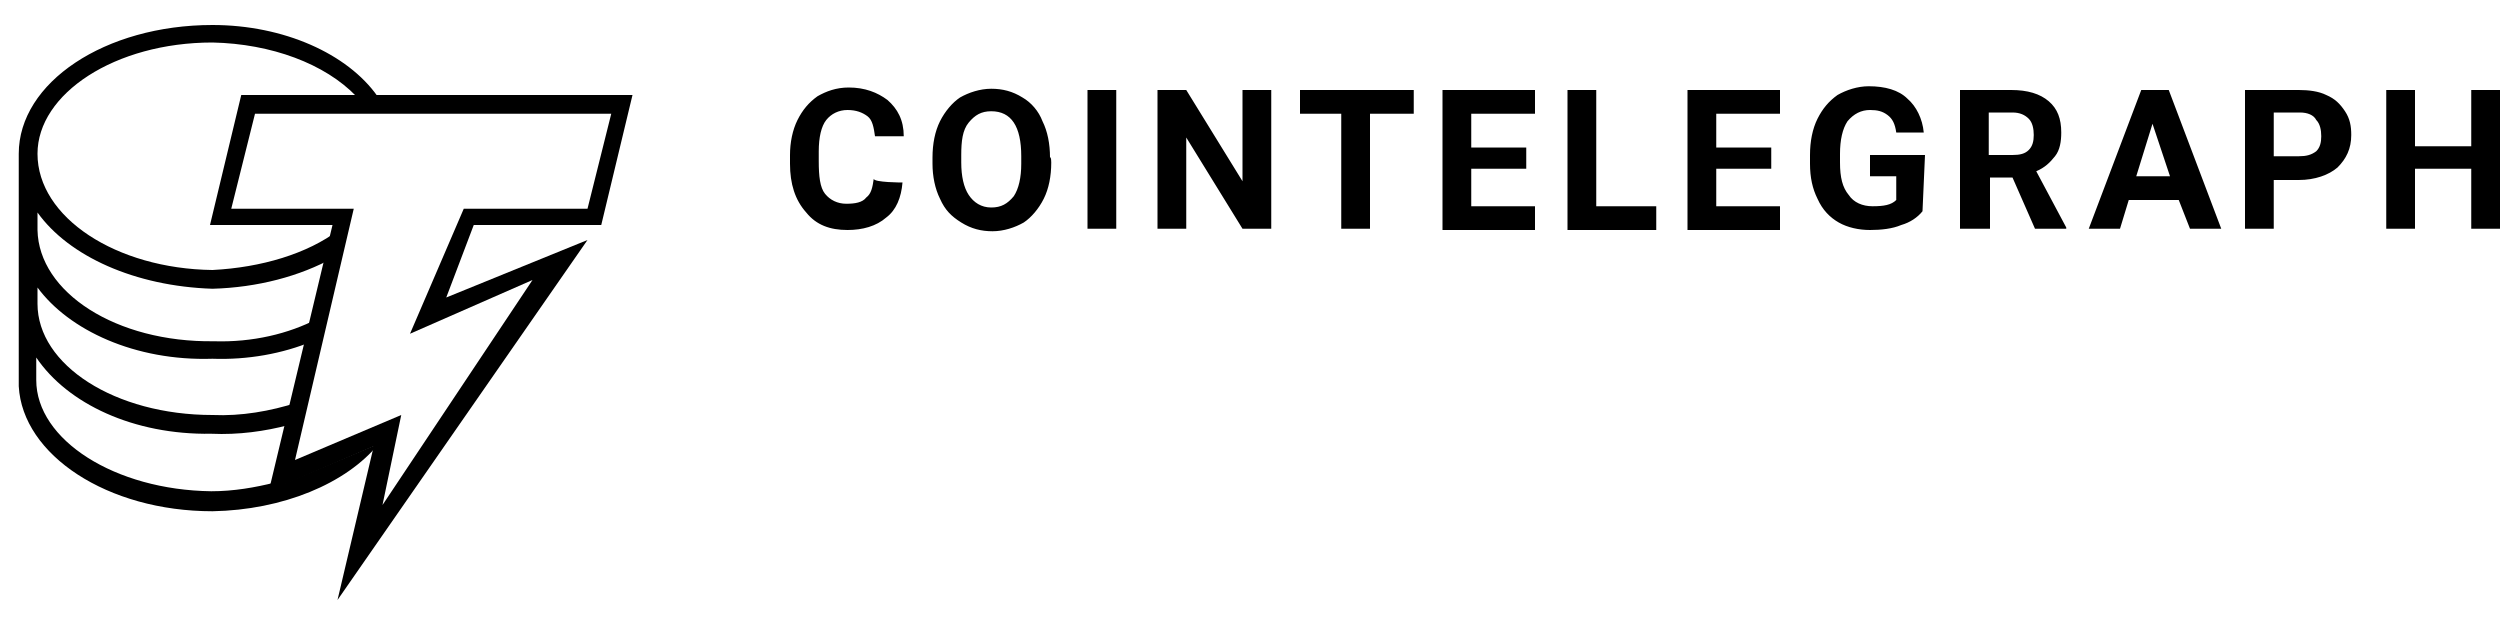 <?xml version="1.0" encoding="utf-8"?>
<!-- Generator: Adobe Illustrator 24.0.2, SVG Export Plug-In . SVG Version: 6.00 Build 0)  -->
<svg version="1.1" id="Layer_1" xmlns="http://www.w3.org/2000/svg" xmlns:xlink="http://www.w3.org/1999/xlink" x="0px" y="0px"
	 viewBox="0 0 200 50" style="enable-background:new 0 0 200 50;" xml:space="preserve">
<path fill="currentColor" d="M30.3,35.5L22,39v-0.4c-1.6,0.4-3.3,0.7-5.1,0.7c-7.7-0.1-14-4.1-14-8.9v-1.8c2.5,3.7,7.8,6.2,14,6.1
	c2.2,0.1,4.3-0.2,6.2-0.7l0.7-1.8c-2.2,0.7-4.5,1.1-6.8,1c-7.8,0-14-4-14-8.9V23c2.5,3.4,7.8,5.9,14,5.7c2.8,0.1,5.6-0.4,8-1.4
	l0.4-1.8c-2.3,1.2-5.2,1.9-8.3,1.8c-7.8,0.1-14-3.9-14.1-8.9V17c2.5,3.5,7.8,5.9,14,6.1c3.6-0.1,7-1,9.7-2.5l0.4-2.2
	c-2.5,1.9-6.2,3-10.1,3.2c-7.7-0.1-14-4.2-14-9.3C3,7.5,9.2,3.4,17,3.4c4.7,0.1,9,1.7,11.5,4.3l0.2,0.4h1.8l-0.3-0.4
	C27.8,4.3,22.7,2,17,2C8.4,2,1.5,6.6,1.5,12.3v18.6c0.3,5.5,7.1,10,15.5,10C22.6,40.8,27.7,38.7,30.3,35.5z"/>
<path  fill="currentColor" d="M27,48l2.9-12.3l-8.4,3.6l5.1-21.3h-9.8l2.5-10.4h31.3l-2.5,10.4H37.9l-2.2,5.8L47,19.2L27,48z M32.1,33.2l-1.5,7.2l12-18
	l-9.8,4.3l4.3-10H47l1.9-7.6H20.4l-1.9,7.6h9.8l-4.7,20.1L32.1,33.2L32.1,33.2z M72.2,14.6c-0.1,1.2-0.5,2.2-1.3,2.8
	c-0.8,0.7-1.9,1-3.1,1c-1.4,0-2.5-0.4-3.3-1.4c-0.9-1-1.3-2.3-1.3-3.9v-0.7c0-1,0.2-2,0.6-2.8s0.9-1.4,1.6-1.9
	c0.7-0.4,1.5-0.7,2.5-0.7c1.3,0,2.3,0.4,3.1,1c0.8,0.7,1.3,1.6,1.3,2.9H70c-0.1-0.7-0.2-1.3-0.6-1.6c-0.4-0.3-0.9-0.5-1.6-0.5
	c-0.7,0-1.3,0.3-1.7,0.8c-0.4,0.5-0.6,1.4-0.6,2.5v0.8c0,1.2,0.1,2.1,0.5,2.6c0.4,0.5,1,0.8,1.7,0.8c0.7,0,1.3-0.1,1.6-0.5
	c0.4-0.3,0.5-0.8,0.6-1.5C69.9,14.6,72.2,14.6,72.2,14.6z M84.1,13c0,1.1-0.2,2.1-0.6,2.9c-0.4,0.8-1,1.5-1.6,1.9
	c-0.7,0.4-1.6,0.7-2.5,0.7c-0.9,0-1.7-0.2-2.5-0.7s-1.3-1-1.7-1.9c-0.4-0.8-0.6-1.8-0.6-2.8v-0.5c0-1.1,0.2-2.1,0.6-2.9
	c0.4-0.8,1-1.5,1.6-1.9c0.7-0.4,1.6-0.7,2.5-0.7c0.9,0,1.7,0.2,2.5,0.7c0.7,0.4,1.3,1.1,1.6,1.9c0.4,0.8,0.6,1.8,0.6,2.9
	C84.1,12.5,84.1,13,84.1,13z M81.7,12.5c0-1.2-0.2-2.1-0.6-2.7c-0.4-0.6-1-0.9-1.8-0.9S78,9.2,77.5,9.8s-0.6,1.5-0.6,2.6V13
	c0,1.1,0.2,2,0.6,2.6c0.4,0.6,1,1,1.8,1s1.3-0.3,1.8-0.9c0.4-0.6,0.6-1.5,0.6-2.6V12.5z M89.3,18.3H87V7.2h2.3V18.3z M101.7,18.3
	h-2.3L94.9,11v7.3h-2.3V7.2h2.3l4.5,7.3V7.2h2.3V18.3z M113,9.1h-3.4v9.2h-2.3V9.1h-3.3V7.2h9.1V9.1z M122.1,13.5h-4.4v3h5.1v1.9
	h-7.4V7.2h7.4v1.9h-5.1v2.7h4.4V13.5L122.1,13.5z M127.7,16.5h4.8v1.9h-7.1V7.2h2.3V16.5L127.7,16.5z M141.7,13.5h-4.4v3h5.1v1.9
	H135V7.2h7.4v1.9h-5.1v2.7h4.4V13.5L141.7,13.5z M153.8,16.9c-0.4,0.5-1,0.9-1.7,1.1c-0.7,0.3-1.6,0.4-2.5,0.4s-1.8-0.2-2.5-0.6
	c-0.7-0.4-1.3-1-1.7-1.9c-0.4-0.8-0.6-1.7-0.6-2.8v-0.7c0-1.1,0.2-2.1,0.6-2.9c0.4-0.8,0.9-1.4,1.6-1.9c0.7-0.4,1.6-0.7,2.5-0.7
	c1.3,0,2.4,0.3,3.1,1c0.7,0.6,1.2,1.6,1.3,2.7h-2.2c-0.1-0.7-0.3-1.1-0.7-1.4c-0.4-0.3-0.8-0.4-1.4-0.4c-0.7,0-1.3,0.3-1.8,0.9
	c-0.4,0.6-0.6,1.5-0.6,2.6V13c0,1.2,0.2,2,0.7,2.6c0.4,0.6,1.1,0.9,1.9,0.9c0.9,0,1.5-0.1,1.9-0.5v-1.9h-2.1v-1.7h4.4L153.8,16.9
	L153.8,16.9z M161,14.2h-1.8v4.1h-2.4V7.2h4.1c1.3,0,2.3,0.3,3,0.9s1,1.4,1,2.5c0,0.7-0.1,1.4-0.5,1.9s-0.8,0.9-1.5,1.2l2.4,4.5v0.1
	h-2.5L161,14.2L161,14.2z M159.1,12.4h1.9c0.6,0,1-0.1,1.3-0.4c0.3-0.3,0.4-0.7,0.4-1.2c0-0.5-0.1-1-0.4-1.3S161.6,9,161,9h-1.9
	V12.4L159.1,12.4z M174.3,16h-4l-0.7,2.3h-2.5l4.2-11.1h2.2l4.2,11.1h-2.5L174.3,16L174.3,16z M170.9,14.1h2.7l-1.4-4.2L170.9,14.1
	L170.9,14.1z M181.9,14.4v3.9h-2.3V7.2h4.3c0.8,0,1.6,0.1,2.2,0.4c0.7,0.3,1.1,0.7,1.5,1.3c0.4,0.6,0.5,1.2,0.5,1.9
	c0,1.1-0.4,1.9-1.1,2.6c-0.7,0.6-1.8,1-3.1,1L181.9,14.4L181.9,14.4z M181.9,12.5h2c0.6,0,1-0.1,1.4-0.4c0.3-0.3,0.4-0.7,0.4-1.2
	s-0.1-1-0.4-1.3C185.1,9.2,184.6,9,184,9h-2.1C181.9,9.1,181.9,12.5,181.9,12.5z M200,18.3h-2.3v-4.8h-4.5v4.8h-2.3V7.2h2.3v4.5h4.5
	V7.2h2.3V18.3z"/>
</svg>
